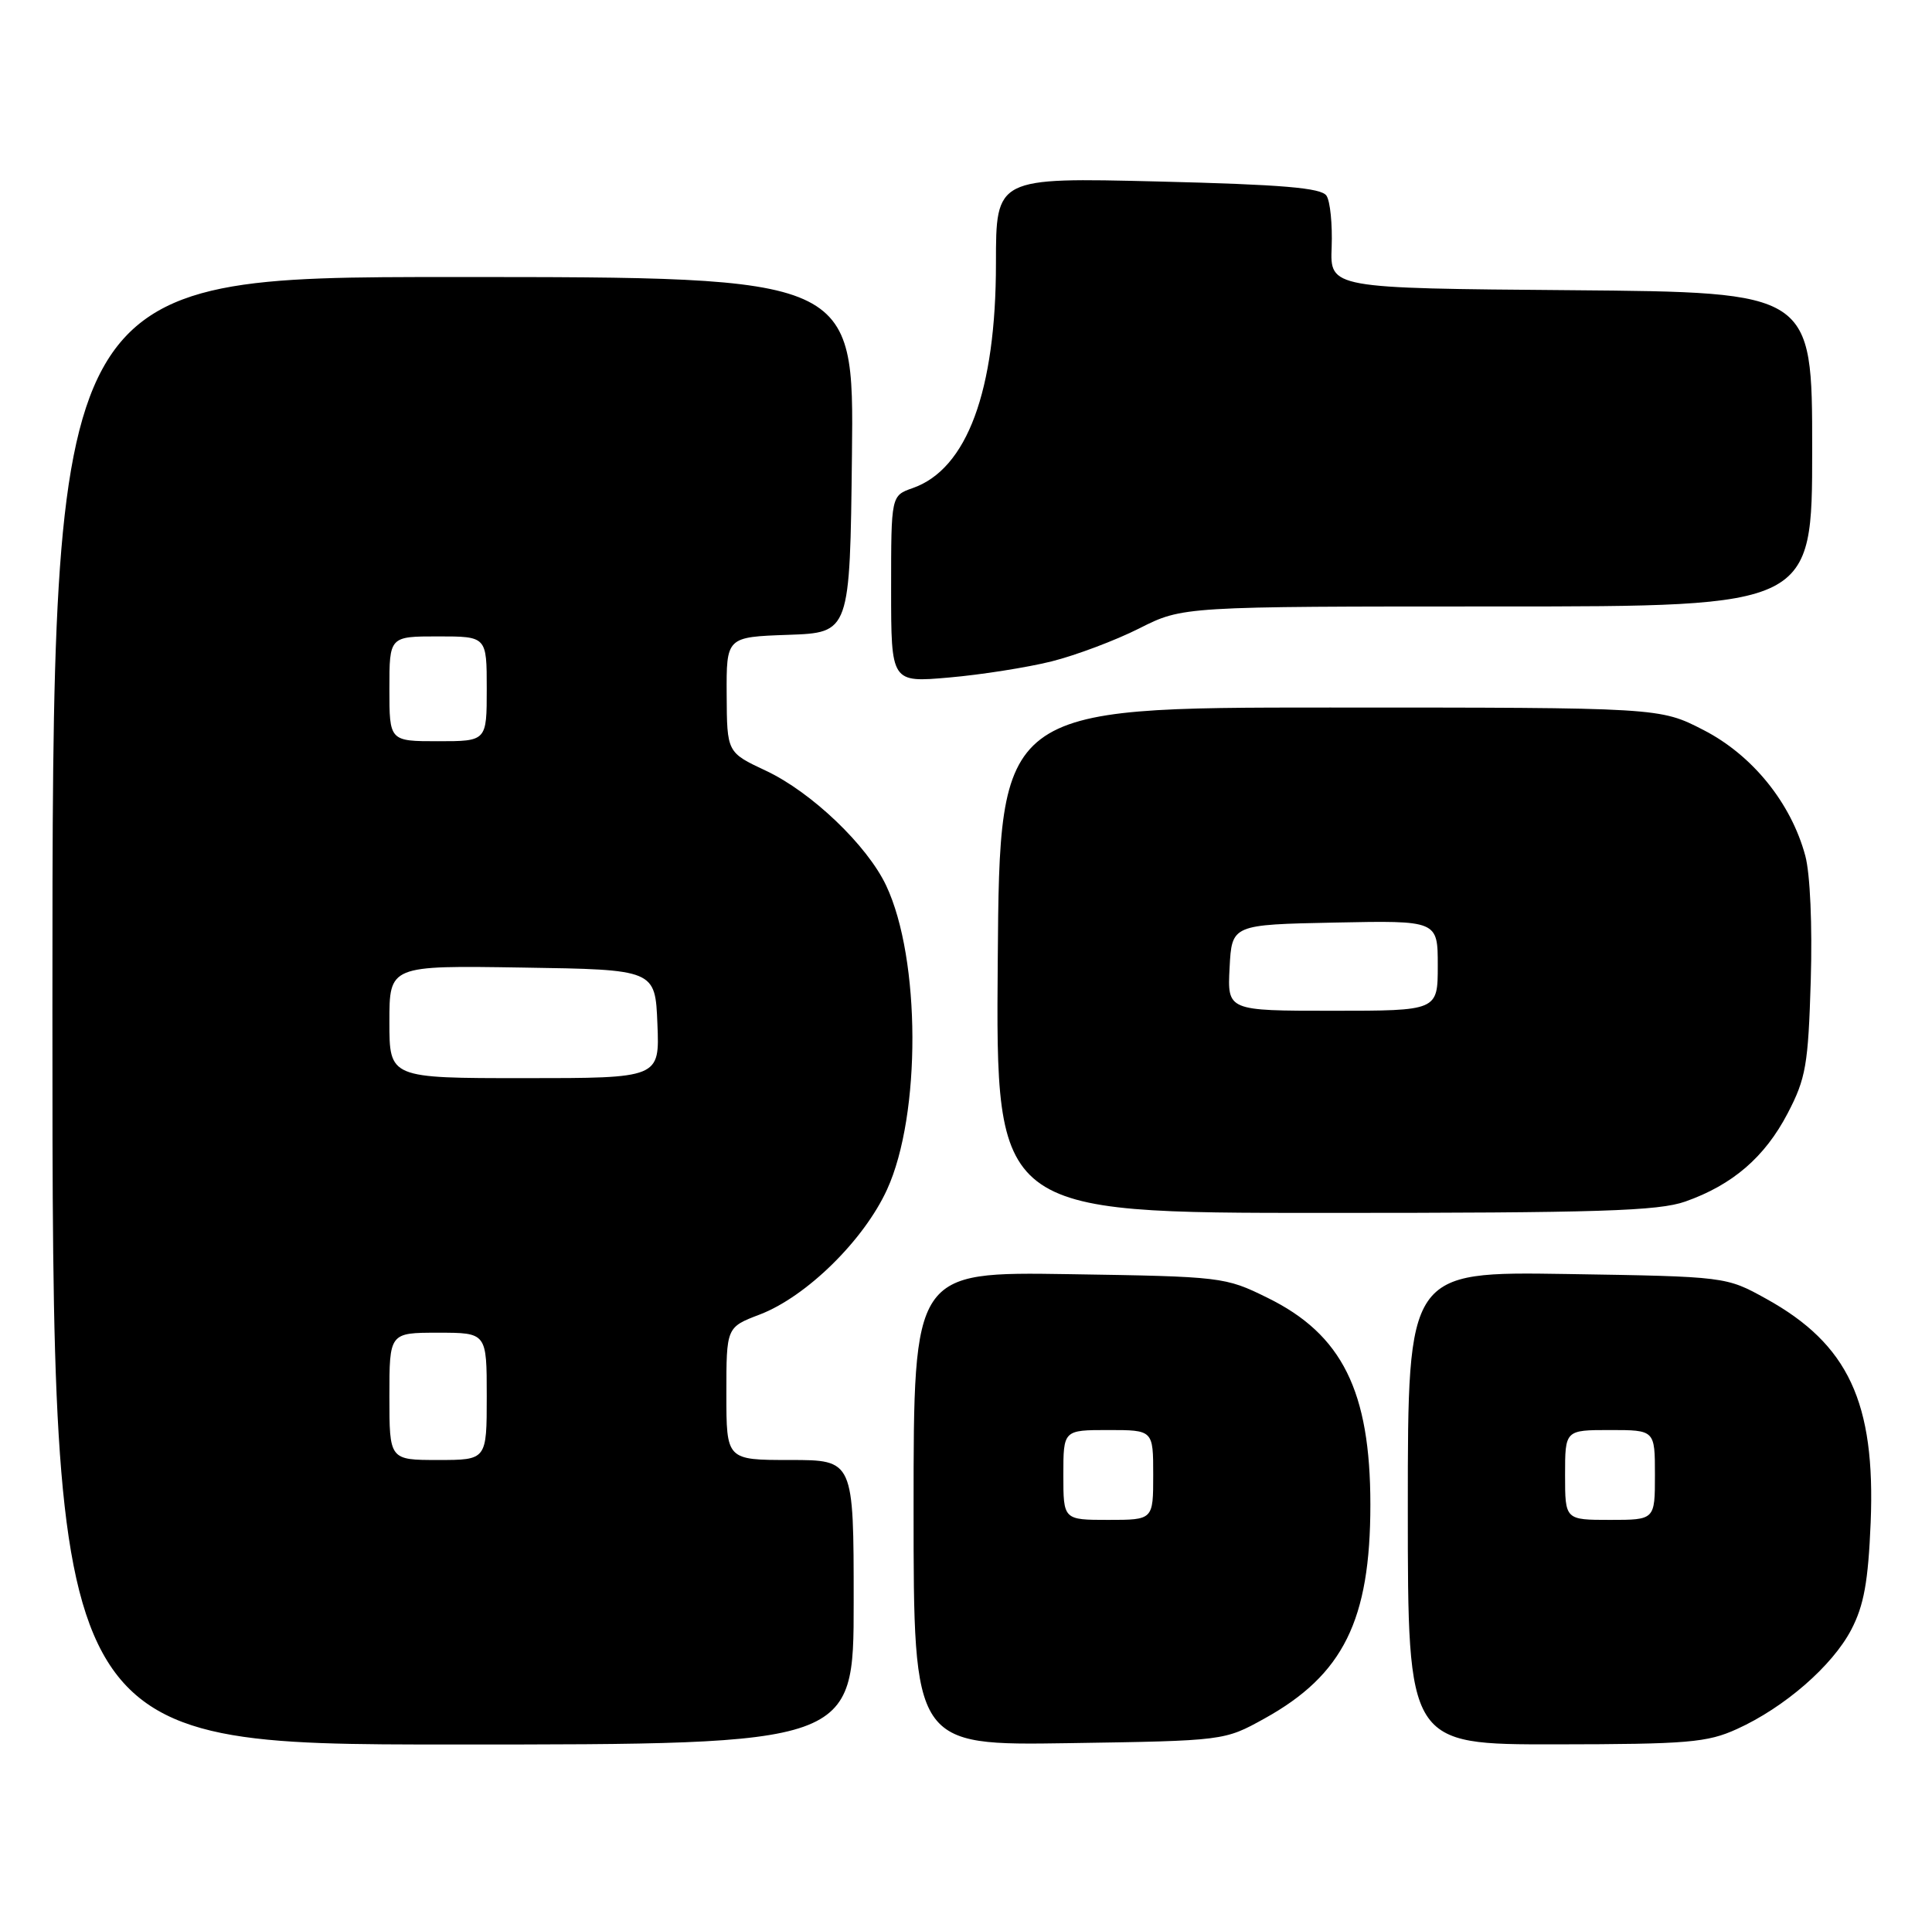 <?xml version="1.0" encoding="UTF-8" standalone="no"?>
<!DOCTYPE svg PUBLIC "-//W3C//DTD SVG 1.1//EN" "http://www.w3.org/Graphics/SVG/1.1/DTD/svg11.dtd" >
<svg xmlns="http://www.w3.org/2000/svg" xmlns:xlink="http://www.w3.org/1999/xlink" version="1.1" viewBox="0 0 258 256">
 <g >
 <path fill="currentColor"
d=" M 114.00 214.00 C 114.00 195.00 114.00 195.00 105.50 195.00 C 97.00 195.00 97.00 195.00 97.00 186.14 C 97.00 177.27 97.00 177.27 101.46 175.57 C 107.68 173.19 115.36 165.66 118.46 158.87 C 123.02 148.91 122.96 128.07 118.34 118.28 C 115.81 112.91 108.37 105.80 102.28 102.94 C 97.08 100.50 97.08 100.50 97.04 92.79 C 97.00 85.08 97.00 85.08 105.25 84.79 C 113.50 84.50 113.50 84.50 113.77 60.75 C 114.04 37.00 114.04 37.00 60.52 37.00 C 7.00 37.00 7.00 37.00 7.00 135.00 C 7.00 233.00 7.00 233.00 60.50 233.00 C 114.00 233.00 114.00 233.00 114.00 214.00 Z  M 168.86 229.53 C 179.38 223.70 183.00 216.40 183.00 200.97 C 183.00 185.81 179.23 178.22 169.25 173.33 C 163.59 170.54 163.19 170.50 142.75 170.18 C 122.00 169.86 122.00 169.86 122.00 201.50 C 122.00 233.14 122.00 233.14 142.75 232.82 C 163.50 232.50 163.50 232.50 168.86 229.53 Z  M 231.94 230.94 C 238.30 228.06 244.70 222.49 247.22 217.66 C 248.91 214.42 249.48 211.26 249.81 203.34 C 250.46 187.32 246.83 179.54 235.86 173.47 C 230.50 170.50 230.50 170.50 209.25 170.16 C 188.00 169.83 188.00 169.83 188.00 201.41 C 188.00 233.00 188.00 233.00 207.75 232.98 C 225.39 232.96 227.98 232.74 231.94 230.94 Z  M 225.06 160.48 C 231.38 158.25 235.68 154.54 238.73 148.69 C 241.16 144.03 241.47 142.23 241.81 130.96 C 242.03 123.63 241.73 116.71 241.08 114.30 C 239.18 107.24 234.01 100.85 227.48 97.50 C 221.65 94.50 221.65 94.50 177.57 94.50 C 133.50 94.50 133.50 94.50 133.24 128.25 C 132.97 162.00 132.97 162.00 176.86 162.00 C 213.57 162.00 221.45 161.75 225.06 160.48 Z  M 140.42 88.34 C 143.68 87.52 148.95 85.54 152.14 83.93 C 157.94 81.00 157.94 81.00 199.97 81.00 C 242.00 81.00 242.00 81.00 242.00 60.01 C 242.00 39.03 242.00 39.03 209.81 38.76 C 177.61 38.50 177.61 38.50 177.83 33.00 C 177.94 29.98 177.64 26.89 177.14 26.14 C 176.45 25.09 171.30 24.65 154.62 24.24 C 133.00 23.71 133.00 23.71 133.00 35.17 C 133.00 52.22 129.13 62.66 121.88 65.19 C 119.00 66.20 119.00 66.20 119.00 78.68 C 119.00 91.17 119.00 91.17 126.75 90.49 C 131.01 90.12 137.16 89.15 140.42 88.34 Z  M 52.00 186.50 C 52.00 178.00 52.00 178.00 58.50 178.00 C 65.00 178.00 65.00 178.00 65.00 186.50 C 65.00 195.00 65.00 195.00 58.50 195.00 C 52.00 195.00 52.00 195.00 52.00 186.50 Z  M 52.00 136.48 C 52.00 128.95 52.00 128.95 69.75 129.23 C 87.50 129.50 87.50 129.50 87.79 136.75 C 88.09 144.00 88.09 144.00 70.04 144.00 C 52.00 144.00 52.00 144.00 52.00 136.48 Z  M 52.00 92.00 C 52.00 85.00 52.00 85.00 58.50 85.00 C 65.00 85.00 65.00 85.00 65.00 92.00 C 65.00 99.00 65.00 99.00 58.50 99.00 C 52.00 99.00 52.00 99.00 52.00 92.00 Z  M 142.00 197.00 C 142.00 191.00 142.00 191.00 148.00 191.00 C 154.00 191.00 154.00 191.00 154.00 197.00 C 154.00 203.00 154.00 203.00 148.00 203.00 C 142.00 203.00 142.00 203.00 142.00 197.00 Z  M 209.00 197.00 C 209.00 191.00 209.00 191.00 215.00 191.00 C 221.00 191.00 221.00 191.00 221.00 197.00 C 221.00 203.00 221.00 203.00 215.00 203.00 C 209.00 203.00 209.00 203.00 209.00 197.00 Z  M 164.20 129.25 C 164.50 123.50 164.50 123.50 178.25 123.22 C 192.00 122.94 192.00 122.94 192.00 128.97 C 192.00 135.00 192.00 135.00 177.95 135.00 C 163.90 135.00 163.90 135.00 164.20 129.25 Z "/>
</g>
</svg>